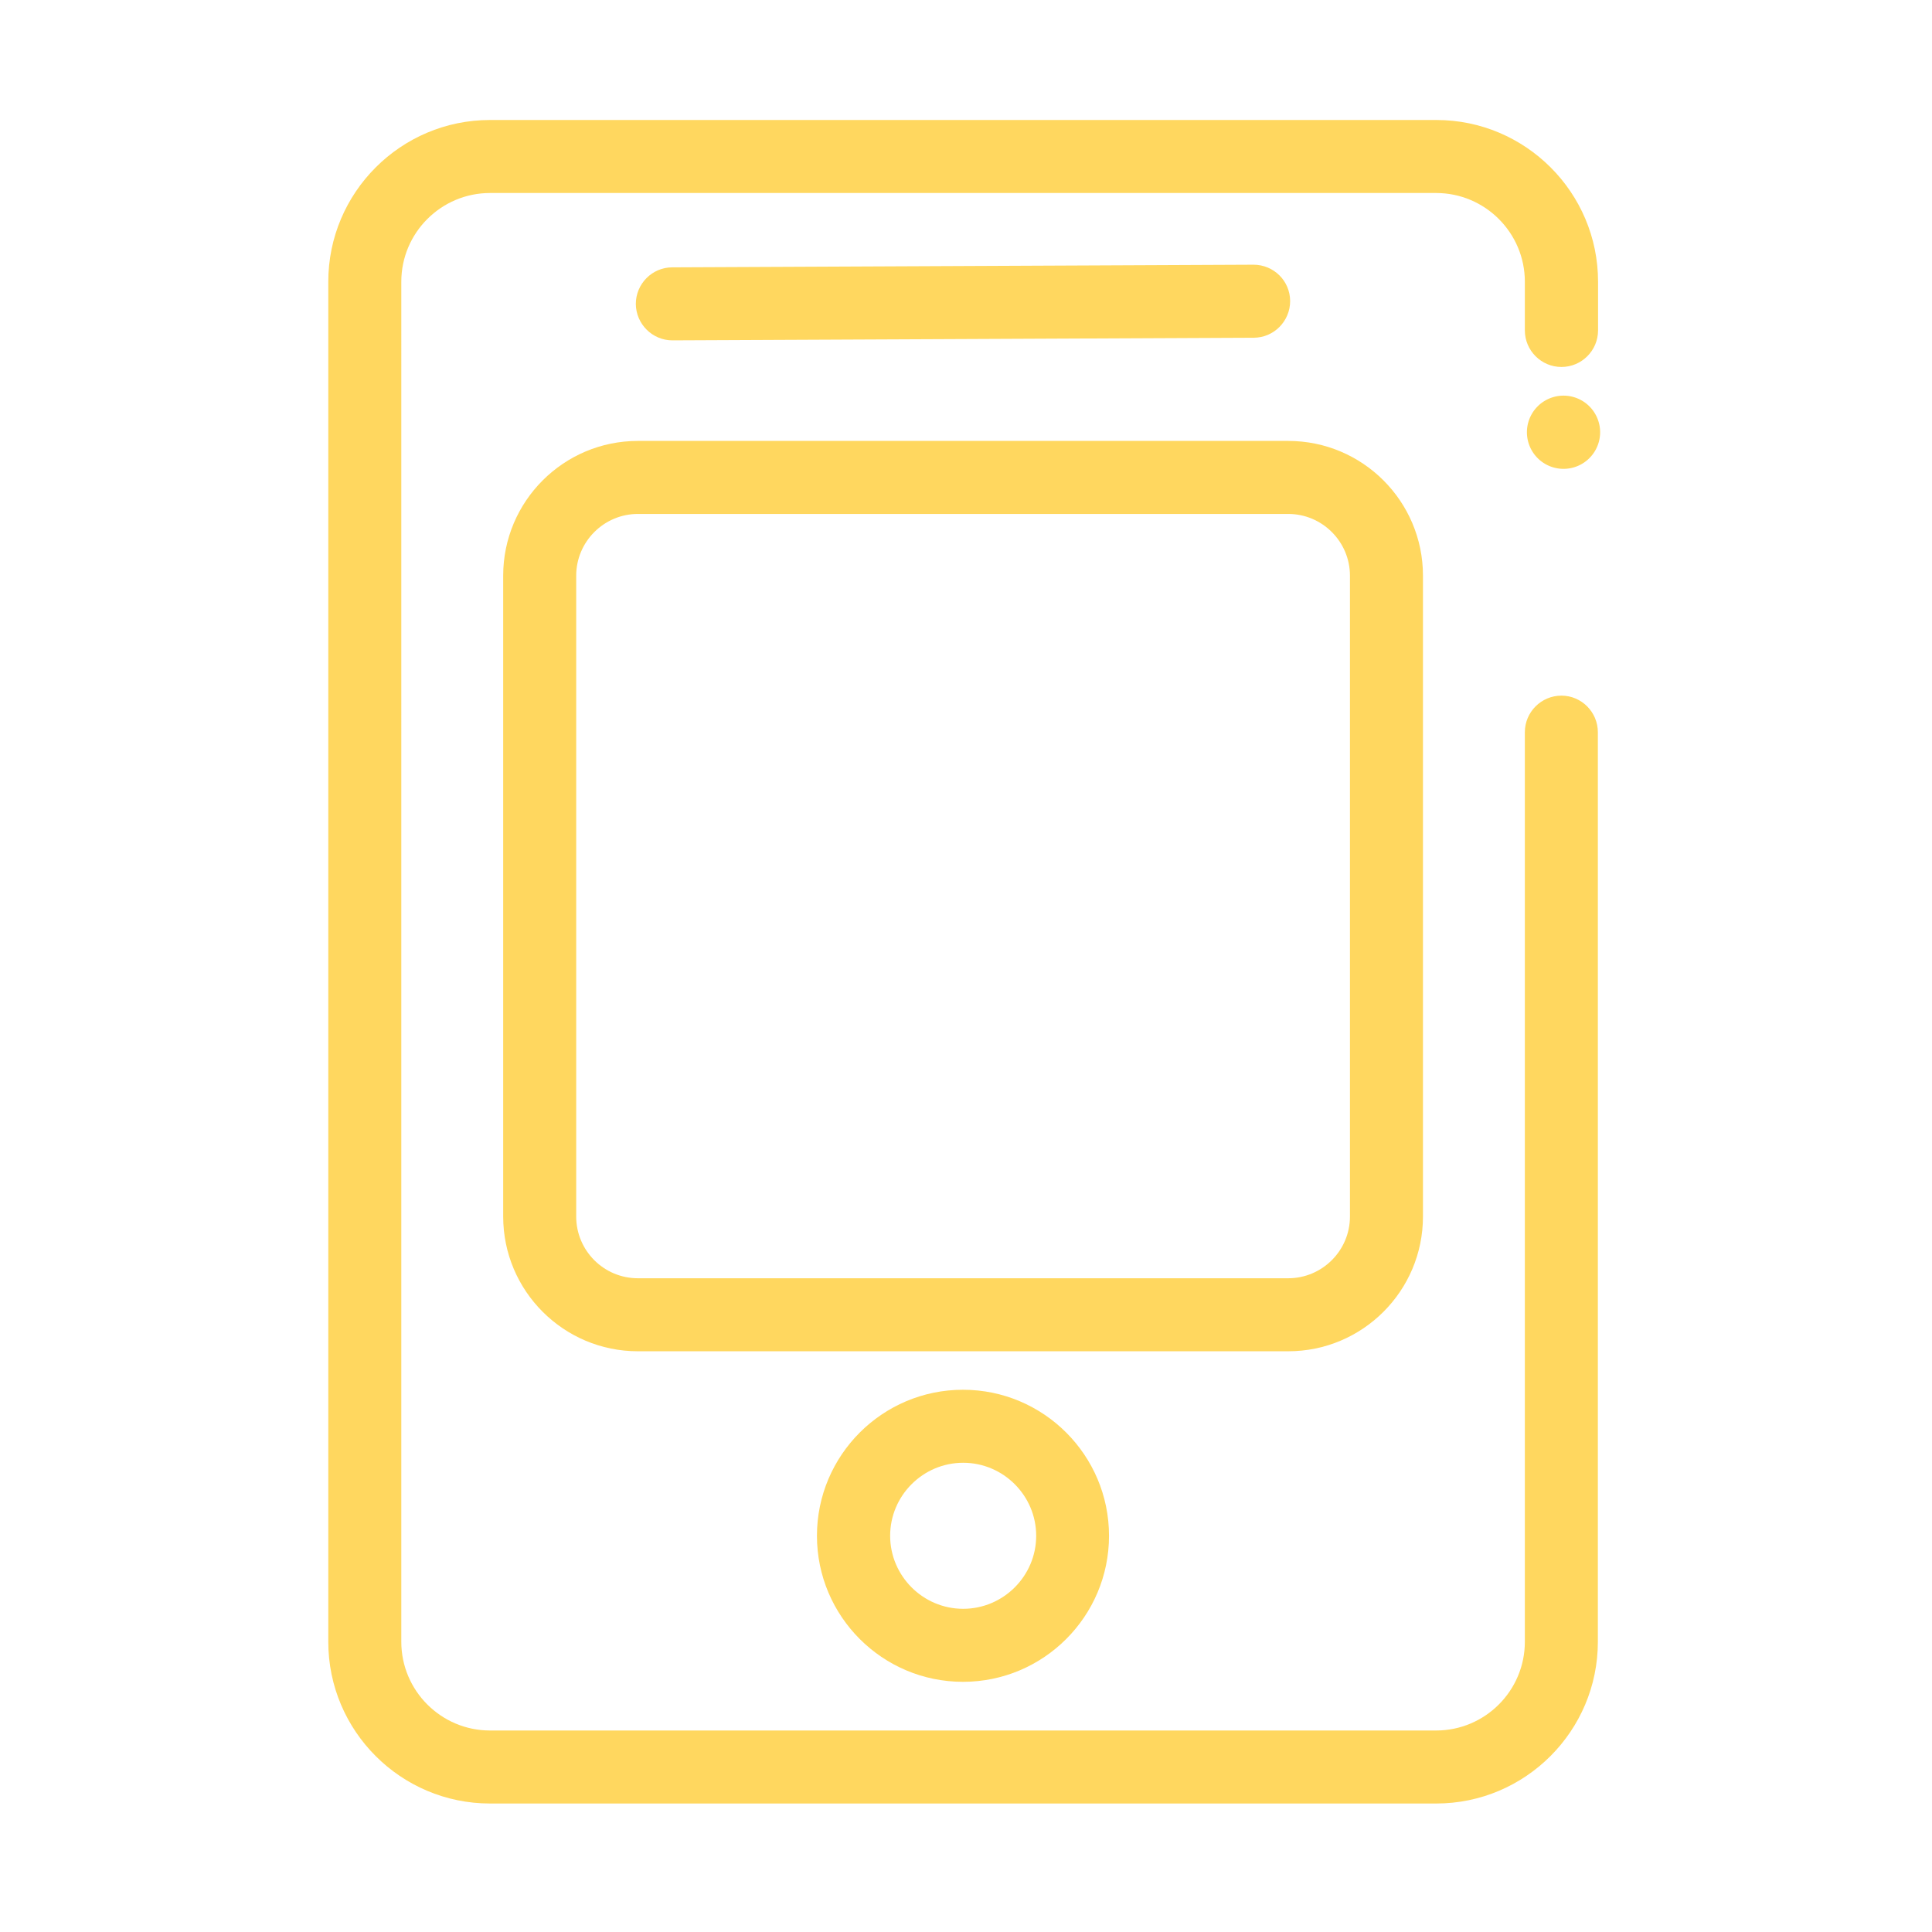 <?xml version="1.0" standalone="no"?><!DOCTYPE svg PUBLIC "-//W3C//DTD SVG 1.1//EN" "http://www.w3.org/Graphics/SVG/1.1/DTD/svg11.dtd"><svg t="1547451763369" class="icon" style="" viewBox="0 0 1024 1024" version="1.1" xmlns="http://www.w3.org/2000/svg" p-id="3372" xmlns:xlink="http://www.w3.org/1999/xlink" width="200" height="200"><defs><style type="text/css"></style></defs><path d="M827.6 368.7c-10.7 0-19.4 8.7-19.4 19.4v482.1c0 25.9-21.1 47-47 47H259.7c-25.9 0-47-21.1-47-47V149.3c0-25.9 21.1-47 47-47h501.5c25.9 0 47 21.1 47 47v25.8c0 10.7 8.7 19.4 19.4 19.4s19.4-8.7 19.4-19.4v-25.8c0-47.3-38.5-85.7-85.7-85.7H259.7c-47.3 0-85.7 38.5-85.7 85.7v720.9c0 47.3 38.5 85.7 85.7 85.7h501.5c47.3 0 85.7-38.5 85.7-85.7V388.1c0-10.7-8.7-19.4-19.3-19.4z" fill="#FFD75F" p-id="3373"></path><path d="M754.2 644.8V305.1c0-39.4-32-71.4-71.4-71.4H338.1c-39.4 0-71.4 32-71.4 71.4v339.7c0 39.4 32 71.4 71.4 71.4h344.7c39.4 0 71.4-32 71.4-71.4z m-448.8 0V305.1c0-18 14.7-32.7 32.7-32.7h344.7c18 0 32.7 14.7 32.7 32.7v339.7c0 18-14.7 32.7-32.7 32.7H338.1c-18.1 0-32.7-14.7-32.7-32.7zM356.4 180.4c0.1 0 0.1 0 0 0l308.1-1.4c10.7 0 19.3-8.8 19.3-19.4 0-10.7-8.7-19.3-19.4-19.3h-0.1l-308 1.4c-10.7 0-19.3 8.8-19.3 19.4 0.1 10.7 8.8 19.3 19.4 19.3zM433 814c0 42.7 34.7 77.4 77.4 77.4s77.4-34.7 77.4-77.4-34.7-77.4-77.4-77.4S433 771.3 433 814z m116.2 0c0 21.3-17.4 38.7-38.7 38.7-21.3 0-38.7-17.4-38.7-38.7s17.4-38.7 38.7-38.7c21.3 0 38.7 17.4 38.7 38.7z" fill="#FFD75F" p-id="3374"></path><path d="M828.7 229.1m-19.4 0a19.4 19.4 0 1 0 38.8 0 19.4 19.4 0 1 0-38.8 0Z" fill="#FFD75F" p-id="3375"></path></svg>
